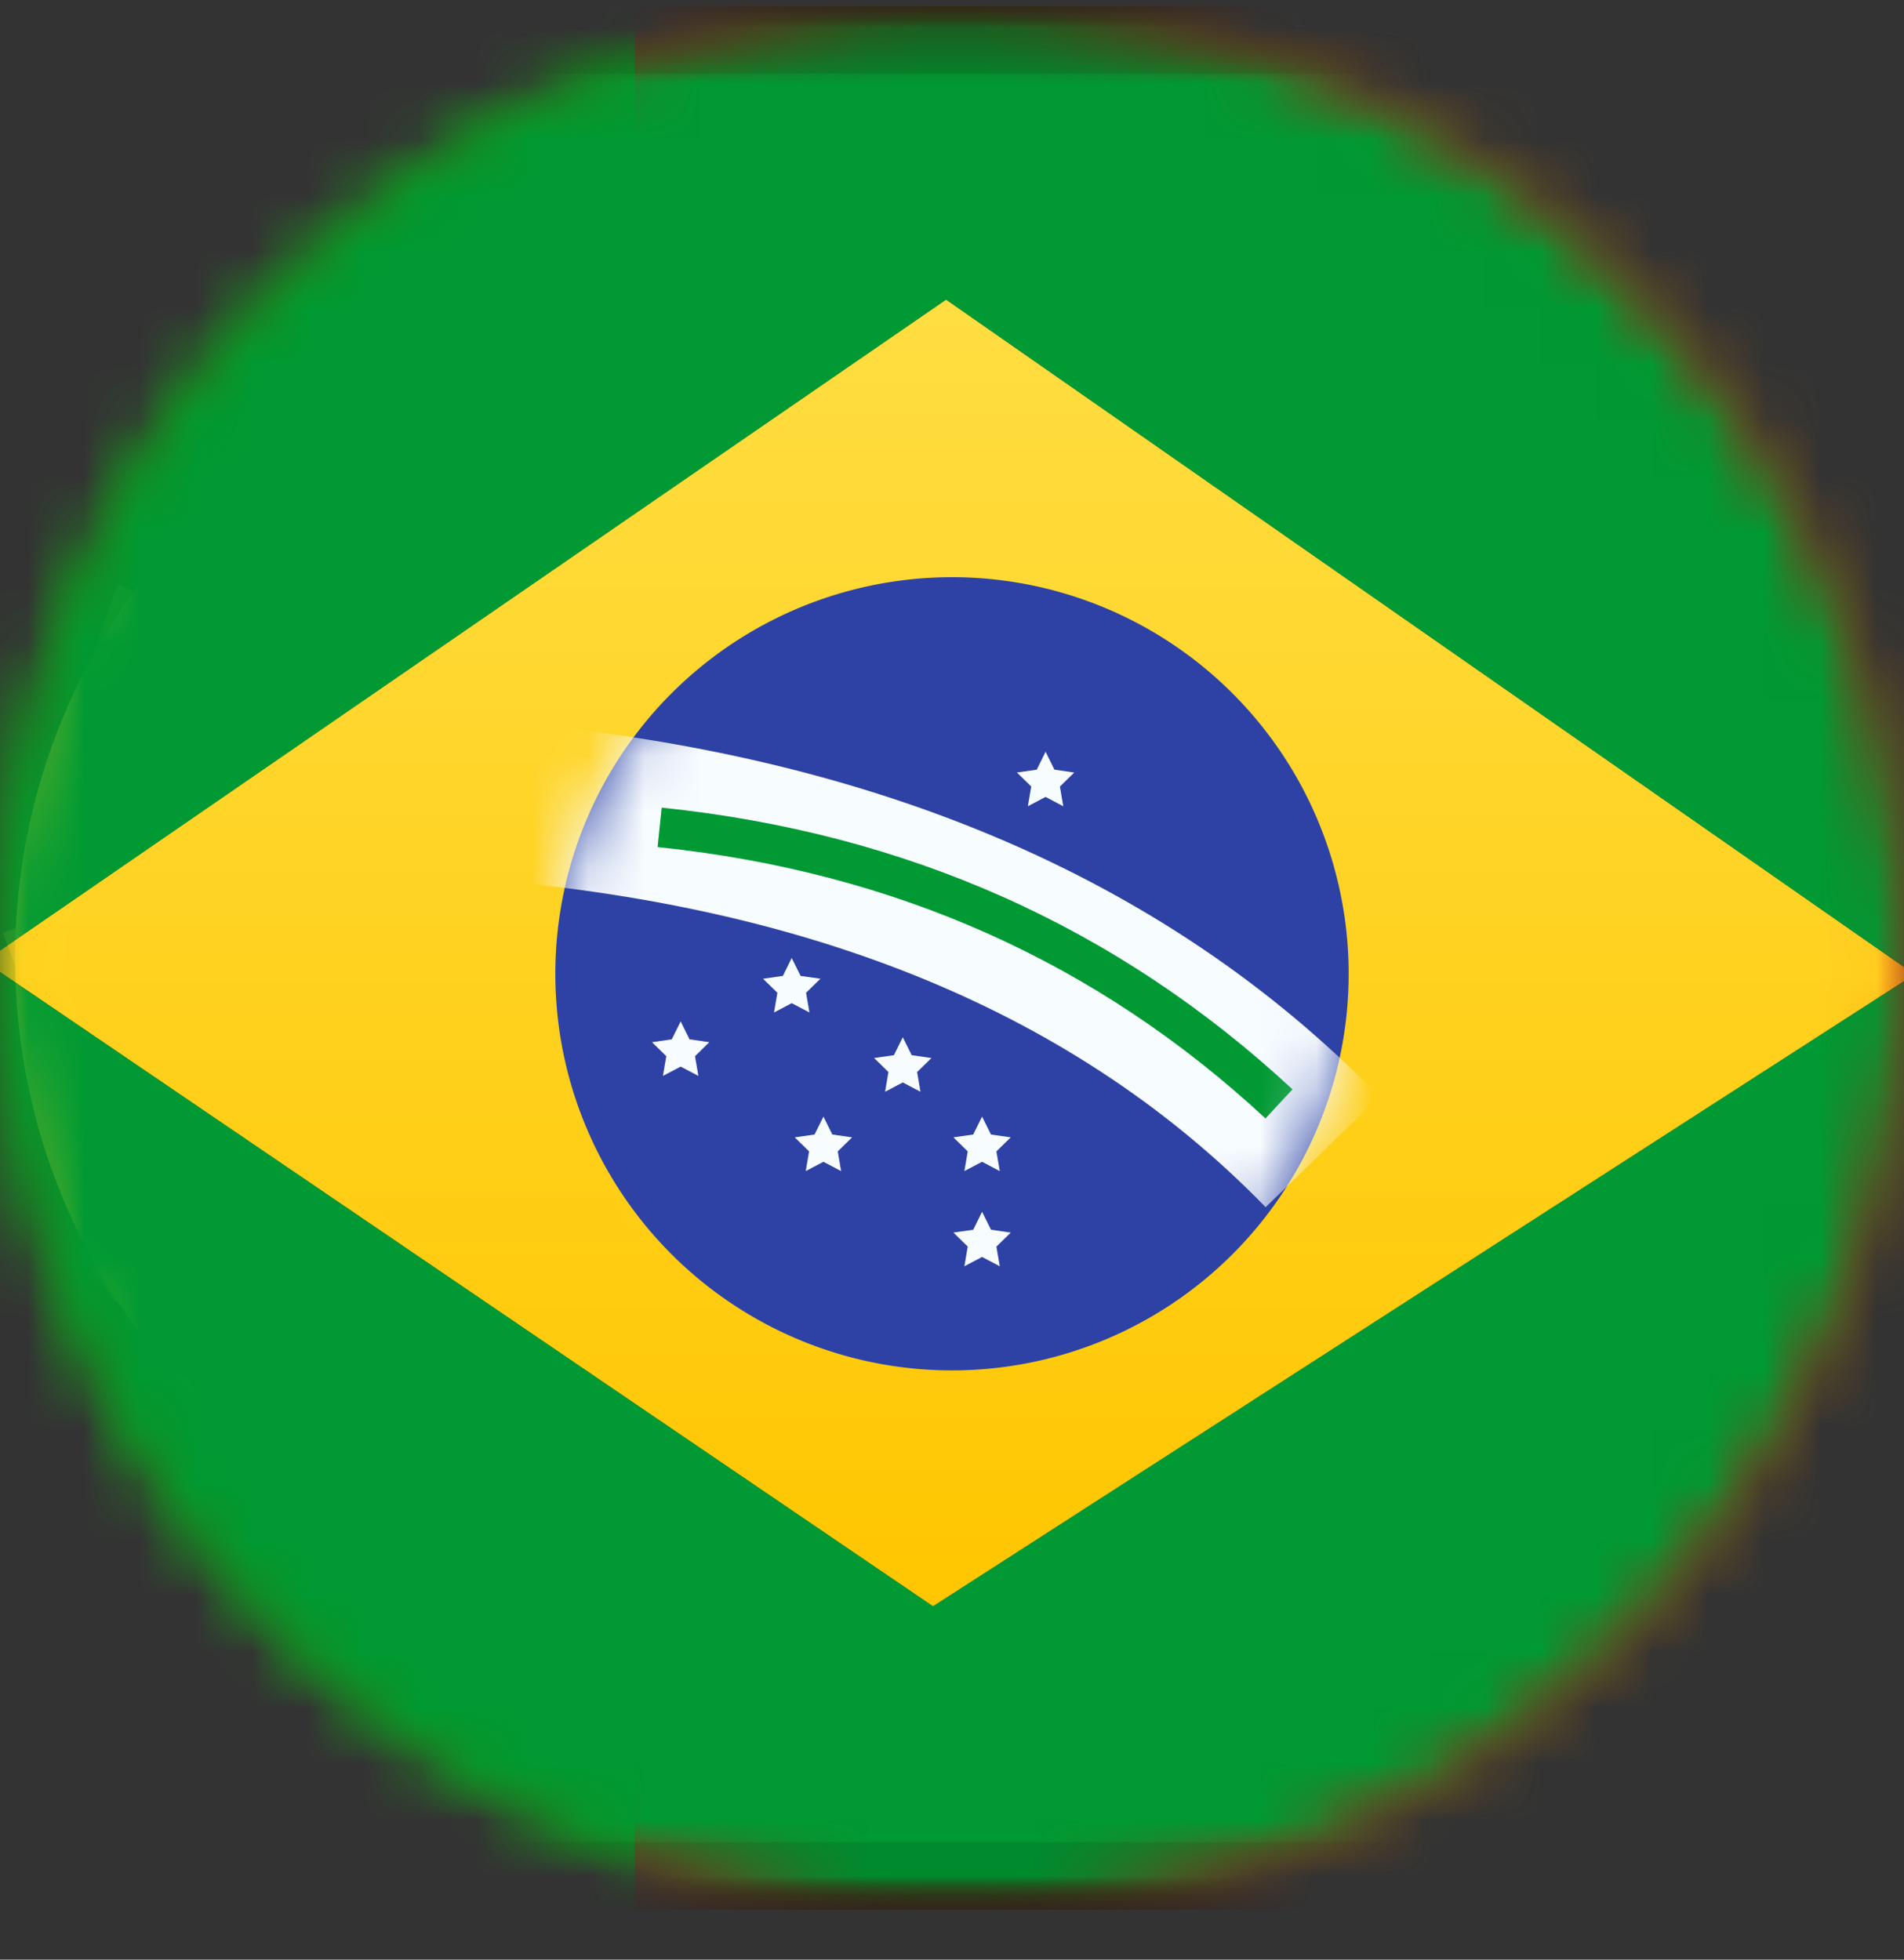 <svg width="34" height="35" fill="none" xmlns="http://www.w3.org/2000/svg"><rect width="100%" height="100%" fill="#333333" stroke="none"/><mask id="a" style="mask-type:alpha" maskUnits="userSpaceOnUse" x="0" y="0" width="34" height="35"><path d="M17 34.109c9.389 0 17-7.611 17-17s-7.611-17-17-17-17 7.611-17 17 7.611 17 17 17z" fill="#fff"/></mask><g mask="url(#a)"><mask id="b" style="mask-type:alpha" maskUnits="userSpaceOnUse" x="-6" y="0" width="46" height="35"><path d="M39.666.109H-5.667v34h45.333v-34z" fill="#fff"/></mask><g mask="url(#b)"><path d="M5.666.109h34v34h-34v-34z" fill="#EF0000"/><path d="M-5.667.109h17v34h-17v-34z" fill="#2F8D00"/><mask id="c" style="mask-type:alpha" maskUnits="userSpaceOnUse" x="0" y="6" width="23" height="23"><path d="M11.198 28.17C5.162 28.17.27 23.216.27 17.11.27 11 5.162 6.048 11.198 6.048c6.036 0 10.929 4.952 10.929 11.06 0 6.108-4.893 11.06-10.929 11.06z" fill="#fff"/></mask><g mask="url(#c)"><path d="M10.523 5.776h1.417v3.823h-1.417V5.776z" fill="#FFE017"/></g><mask id="d" style="mask-type:alpha" maskUnits="userSpaceOnUse" x="0" y="6" width="23" height="23"><path d="M11.198 28.17C5.162 28.17.27 23.216.27 17.11.27 11 5.162 6.048 11.198 6.048c6.036 0 10.929 4.952 10.929 11.06 0 6.108-4.893 11.06-10.929 11.06z" fill="#fff"/></mask><g mask="url(#d)"><path d="M10.523 24.892h1.417v3.55h-1.417v-3.55z" fill="#FFE017"/></g><mask id="e" style="mask-type:alpha" maskUnits="userSpaceOnUse" x="0" y="6" width="23" height="23"><path d="M11.198 28.17C5.162 28.17.27 23.216.27 17.11.27 11 5.162 6.048 11.198 6.048c6.036 0 10.929 4.952 10.929 11.06 0 6.108-4.893 11.06-10.929 11.06z" fill="#fff"/></mask><g mask="url(#e)"><path d="m.445 17.681-.396-1.016c4.37-1.745 7.67-2.87 9.908-3.377 3.284-.744 6.892-1.295 10.825-1.652l.096 1.088c-3.887.353-7.45.896-10.686 1.63-2.171.492-5.424 1.601-9.747 3.327z" fill="#FFE017"/></g><mask id="f" style="mask-type:alpha" maskUnits="userSpaceOnUse" x="0" y="6" width="23" height="23"><path d="M11.198 28.17C5.162 28.17.27 23.216.27 17.11.27 11 5.162 6.048 11.198 6.048c6.036 0 10.929 4.952 10.929 11.06 0 6.108-4.893 11.06-10.929 11.06z" fill="#fff"/></mask><g mask="url(#f)"><path d="m21.45 10.966-.322 1.043c-3.303-1.043-5.994-1.49-8.062-1.352l-.072-1.09c2.22-.15 5.036.32 8.456 1.4z" fill="#FFE017"/></g><mask id="g" style="mask-type:alpha" maskUnits="userSpaceOnUse" x="0" y="6" width="23" height="23"><path d="M11.198 28.17C5.162 28.17.27 23.216.27 17.11.27 11 5.162 6.048 11.198 6.048c6.036 0 10.929 4.952 10.929 11.06 0 6.108-4.893 11.06-10.929 11.06z" fill="#fff"/></mask><g mask="url(#g)"><path d="m22.592 16.797-.61.9c-1.685-1.168-3.76-1.755-6.239-1.755v-1.093c2.688 0 4.976.648 6.849 1.948z" fill="#FFE017"/></g><mask id="h" style="mask-type:alpha" maskUnits="userSpaceOnUse" x="0" y="6" width="23" height="23"><path d="M11.198 28.17C5.162 28.17.27 23.216.27 17.11.27 11 5.162 6.048 11.198 6.048c6.036 0 10.929 4.952 10.929 11.06 0 6.108-4.893 11.06-10.929 11.06z" fill="#fff"/></mask><g mask="url(#h)"><path d="m21.678 17.124.279 1.055c-3.63.984-7.039 1.542-10.226 1.673-3.208.132-6.948-.428-11.222-1.676l.299-1.05c4.17 1.218 7.798 1.761 10.88 1.634 3.103-.128 6.433-.673 9.99-1.636z" fill="#FFE017"/></g><mask id="i" style="mask-type:alpha" maskUnits="userSpaceOnUse" x="0" y="6" width="23" height="23"><path d="M11.198 28.17C5.162 28.17.27 23.216.27 17.11.27 11 5.162 6.048 11.198 6.048c6.036 0 10.929 4.952 10.929 11.06 0 6.108-4.893 11.06-10.929 11.06z" fill="#fff"/></mask><g mask="url(#i)"><path d="m21.267 22.26-1.706 1.75c-3.243-3.24-6.097-5.557-8.546-6.948-2.491-1.416-5.74-2.853-9.74-4.306l.82-2.314c4.119 1.497 7.487 2.987 10.109 4.477 2.663 1.514 5.679 3.96 9.063 7.34z" fill="#FFE017"/></g><mask id="j" style="mask-type:alpha" maskUnits="userSpaceOnUse" x="0" y="6" width="23" height="23"><path d="M11.198 28.17C5.162 28.17.27 23.216.27 17.11.27 11 5.162 6.048 11.198 6.048c6.036 0 10.929 4.952 10.929 11.06 0 6.108-4.893 11.06-10.929 11.06z" fill="#fff"/></mask><g mask="url(#j)"><path d="m2.066 23.25-.646-.875a8.71 8.71 0 0 1 .473-.325 13.14 13.14 0 0 1 1.21-.698c1.204-.61 2.413-.992 3.565-1.027l.168-.003v1.093c-.045 0-.09 0-.136.002-.97.03-2.037.366-3.114.912a12.09 12.09 0 0 0-1.419.848 4.48 4.48 0 0 0-.101.074z" fill="#FFE017"/></g><mask id="k" style="mask-type:alpha" maskUnits="userSpaceOnUse" x="0" y="6" width="23" height="23"><path d="M11.198 28.17C5.162 28.17.27 23.216.27 17.11.27 11 5.162 6.048 11.198 6.048c6.036 0 10.929 4.952 10.929 11.06 0 6.108-4.893 11.06-10.929 11.06z" fill="#fff"/></mask><g mask="url(#k)"><path d="m2.567 23.63.272-1.058c3.599.948 6.373 1.42 8.31 1.42 1.928 0 4.799-.557 8.593-1.675l.302 1.05c-3.884 1.144-6.843 1.718-8.896 1.718-2.045 0-4.901-.486-8.58-1.455z" fill="#FFE017"/></g><mask id="l" style="mask-type:alpha" maskUnits="userSpaceOnUse" x="0" y="6" width="23" height="23"><path d="M11.198 28.17C5.162 28.17.27 23.216.27 17.11.27 11 5.162 6.048 11.198 6.048c6.036 0 10.929 4.952 10.929 11.06 0 6.108-4.893 11.06-10.929 11.06z" fill="#fff"/></mask><g mask="url(#l)"><path d="m1.165 13.843 1.71-1.745L5.38 14.61l-1.71 1.746-2.504-2.513z" fill="#FFE017"/></g><mask id="m" style="mask-type:alpha" maskUnits="userSpaceOnUse" x="0" y="6" width="23" height="23"><path d="M11.198 28.17C5.162 28.17.27 23.216.27 17.11.27 11 5.162 6.048 11.198 6.048c6.036 0 10.929 4.952 10.929 11.06 0 6.108-4.893 11.06-10.929 11.06z" fill="#fff"/></mask><g mask="url(#m)"><path d="m15.35 22.56 1.272-2.094 3.972 2.472-1.272 2.093-3.971-2.47z" fill="#FFE017"/></g><path d="M11.198 6.049c6.036 0 10.929 4.952 10.929 11.06 0 6.108-4.893 11.06-10.929 11.06C5.162 28.17.27 23.218.27 17.11c0-6.108 4.892-11.06 10.928-11.06zm.135 1.638c-5.216 0-9.444 4.28-9.444 9.559 0 5.279 4.228 9.558 9.444 9.558 5.216 0 9.444-4.28 9.444-9.558 0-5.28-4.228-9.559-9.444-9.559z" fill="#F9E813"/><path d="M5.18 10.288v8.87c.584 3.51 2.55 5.265 5.9 5.265 3.35 0 5.318-1.755 5.902-5.266v-8.869H5.18z" fill="#fff"/><path d="M4.37 9.469h13.421v9.757l-.011.067c-.649 3.899-2.947 5.95-6.7 5.95-3.752 0-6.05-2.051-6.699-5.95l-.01-.067V9.469z" fill="#C51918"/><path d="M7.44 12.45h7.282v6.29c-.36 2.166-1.574 3.25-3.64 3.25-2.068 0-3.281-1.084-3.642-3.25v-6.29z" fill="#F7FCFF"/><path d="M5.666 10.145H6.69v.683H5.666v-.683z" fill="#F9E813"/><path d="M5.126 10.418h1.889v.341H5.126v-.341z" fill="#060101"/><path d="M5.126 10.691H6.15v.342H5.126v-.342zM6.205 10.691H7.23v.342H6.205v-.342zM5.126 11.51h.683v1.024h-.683V11.51zM6.476 11.51h.682v1.025h-.682V11.51zM5.936 11.51h.34v1.024h-.34V11.51z" fill="#F9E813"/><path d="M5.126 11.237h1.889v.342H5.126v-.342zM5.126 12.057h1.889v.341H5.126v-.341z" fill="#060101"/><path d="M5.396 10.964h.34v.342h-.34v-.342zM6.476 10.964h.341v.342h-.341v-.342zM5.936 10.691h.34v.683h-.34v-.683zM10.793 10.145h1.024v.683h-1.024v-.683z" fill="#F9E813"/><path d="M10.253 10.418h1.889v.341h-1.89v-.341z" fill="#060101"/><path d="M10.253 10.691h1.024v.342h-1.024v-.342zM11.332 10.691h1.024v.342h-1.024v-.342zM10.253 11.51h.683v1.024h-.683V11.51zM11.602 11.51h.683v1.025h-.683V11.51zM11.063 11.51h.34v1.024h-.34V11.51z" fill="#F9E813"/><path d="M10.253 11.237h1.889v.342h-1.89v-.342zM10.253 12.057h1.889v.341h-1.89v-.341z" fill="#060101"/><path d="M10.523 10.964h.34v.342h-.34v-.342zM11.602 10.964h.342v.342h-.342v-.342zM11.063 10.691h.34v.683h-.34v-.683zM15.65 10.145h1.024v.683H15.65v-.683z" fill="#F9E813"/><path d="M15.11 10.418H17v.341h-1.89v-.341z" fill="#060101"/><path d="M15.11 10.691h1.024v.342H15.11v-.342zM16.19 10.691h1.023v.342H16.19v-.342zM15.11 11.51h.683v1.024h-.683V11.51zM16.46 11.51h.683v1.025h-.683V11.51zM15.92 11.51h.341v1.024h-.341V11.51z" fill="#F9E813"/><path d="M15.11 11.237H17v.342h-1.89v-.342zM15.11 12.057H17v.341h-1.89v-.341z" fill="#060101"/><path d="M15.38 10.964h.341v.342h-.341v-.342zM16.46 10.964h.341v.342h-.341v-.342zM15.92 10.691h.341v.683h-.341v-.683zM15.65 15.06h1.024v.683H15.65v-.683z" fill="#F9E813"/><path d="M15.11 15.334H17v.34h-1.89v-.34z" fill="#060101"/><path d="M15.11 15.607h1.024v.341H15.11v-.341zM16.19 15.606h1.023v.342H16.19v-.342zM15.11 16.426h.683v1.024h-.683v-1.024zM16.46 16.426h.683v1.024h-.683v-1.024zM15.92 16.426h.341v1.024h-.341v-1.024z" fill="#F9E813"/><path d="M15.11 16.153H17v.341h-1.89v-.341zM15.11 16.972H17v.341h-1.89v-.34z" fill="#060101"/><path d="M15.38 15.88h.341v.341h-.341v-.341zM16.46 15.88h.341v.341h-.341v-.341zM15.92 15.607h.341v.683h-.341v-.683zM5.666 15.06H6.69v.683H5.666v-.683z" fill="#F9E813"/><path d="M5.126 15.334h1.889v.34H5.126v-.34z" fill="#060101"/><path d="M5.126 15.607H6.15v.341H5.126v-.341zM6.205 15.606H7.23v.342H6.205v-.342zM5.126 16.426h.683v1.024h-.683v-1.024zM6.476 16.426h.682v1.024h-.682v-1.024zM5.936 16.426h.34v1.024h-.34v-1.024z" fill="#F9E813"/><path d="M5.126 16.153h1.889v.341H5.126v-.341zM5.126 16.972h1.889v.341H5.126v-.34z" fill="#060101"/><path d="M5.396 15.88h.34v.341h-.34v-.341zM6.476 15.88h.341v.341h-.341v-.341zM5.936 15.607h.34v.683h-.34v-.683zM6.322 21.223l.659-.785.523.439-.659.785-.523-.44z" fill="#F9E813"/><path d="m6.185 21.811 1.214-1.446.261.219-1.214 1.447-.261-.22z" fill="#060101"/><path d="m6.394 21.987.658-.784.261.22-.658.784-.261-.22zM7.088 21.16l.658-.784.262.22-.659.784-.261-.22zM7.021 22.514l.44-.523.784.658-.439.523-.785-.658zM7.889 21.48l.439-.523.784.659-.439.523-.784-.659zM7.542 21.894l.22-.262.784.658-.22.262-.784-.658z" fill="#F9E813"/><path d="m6.813 22.338 1.214-1.447.261.22-1.214 1.447-.261-.22zM7.44 22.865l1.215-1.447.261.22-1.214 1.446-.262-.22z" fill="#060101"/><path d="m6.776 21.956.22-.261.261.219-.22.261-.26-.219zM7.47 21.13l.22-.262.262.22-.22.26-.261-.219zM6.914 21.367l.22-.261.522.438-.219.262-.523-.439zM15.552 20.602l.658.785-.523.439-.658-.785.523-.439z" fill="#F9E813"/><path d="m14.996 20.365 1.214 1.447-.261.22-1.214-1.448.261-.22z" fill="#060101"/><path d="m14.787 20.54.658.785-.261.219-.658-.785.261-.219zM15.48 21.367l.659.785-.262.22-.658-.785.261-.22zM14.16 21.067l.438.523-.785.658-.438-.523.784-.658zM15.026 22.1l.44.524-.785.658-.44-.523.785-.658zM14.68 21.687l.22.261-.785.659-.22-.262.785-.658z" fill="#F9E813"/><path d="m14.368 20.891 1.214 1.447-.261.22-1.214-1.448.261-.219zM13.74 21.418l1.214 1.447-.261.22-1.214-1.448.261-.219z" fill="#060101"/><path d="m14.751 20.922.22.262-.262.22-.22-.262.262-.22zM15.444 21.749l.22.262-.262.219-.22-.262.262-.219zM15.307 21.16l.22.262-.524.438-.22-.261.524-.439z" fill="#F9E813"/><path d="M12.123 13.15v1.361c-.092.47-.404.704-.935.704-.53 0-.843-.235-.935-.704V13.15h1.87zm-1.33 1.365a.271.271 0 0 0-.27.273c0 .15.12.273.27.273.149 0 .27-.122.27-.273 0-.15-.121-.273-.27-.273zm.81 0a.271.271 0 0 0-.27.273c0 .15.12.273.27.273.148 0 .269-.122.269-.273 0-.15-.12-.273-.27-.273zm-.406-.546c-.149 0-.27.122-.27.273 0 .15.121.273.27.273.15 0 .27-.122.27-.273 0-.151-.12-.273-.27-.273zm-.404-.546a.271.271 0 0 0-.27.273c0 .15.12.273.27.273.149 0 .27-.123.27-.273 0-.151-.121-.274-.27-.274zm.81 0a.271.271 0 0 0-.27.273c0 .15.12.273.27.273.148 0 .269-.123.269-.273 0-.151-.12-.274-.27-.274zM12.123 16.153v1.362c-.092.47-.404.704-.935.704-.53 0-.843-.235-.935-.704v-1.362h1.87zm-1.33 1.366a.271.271 0 0 0-.27.273c0 .15.12.273.27.273.149 0 .27-.122.27-.273 0-.151-.121-.273-.27-.273zm.81 0a.271.271 0 0 0-.27.273c0 .15.12.273.27.273.148 0 .269-.122.269-.273 0-.151-.12-.273-.27-.273zm-.406-.546c-.149 0-.27.122-.27.273 0 .15.121.273.27.273.15 0 .27-.122.27-.273 0-.151-.12-.273-.27-.273zm-.404-.547a.271.271 0 0 0-.27.274c0 .15.12.273.27.273.149 0 .27-.123.27-.273 0-.151-.121-.274-.27-.274zm.81 0a.271.271 0 0 0-.27.274c0 .15.12.273.27.273.148 0 .269-.123.269-.273 0-.151-.12-.274-.27-.274zM14.552 16.153v1.362c-.092.47-.404.704-.935.704s-.843-.235-.935-.704v-1.362h1.87zm-1.33 1.366a.271.271 0 0 0-.27.273c0 .15.12.273.27.273.148 0 .27-.122.27-.273 0-.151-.122-.273-.27-.273zm.809 0a.271.271 0 0 0-.27.273c0 .15.12.273.27.273.149 0 .27-.122.27-.273 0-.151-.121-.273-.27-.273zm-.405-.546a.272.272 0 0 0-.27.273c0 .15.121.273.27.273.15 0 .27-.122.27-.273 0-.151-.12-.273-.27-.273zm-.405-.547a.271.271 0 0 0-.27.274c0 .15.121.273.27.273.15 0 .27-.123.27-.273 0-.151-.12-.274-.27-.274zm.81 0a.271.271 0 0 0-.27.274c0 .15.12.273.27.273.149 0 .27-.123.27-.273 0-.151-.121-.274-.27-.274zM9.696 16.153v1.362c-.093.47-.405.704-.936.704-.53 0-.842-.235-.935-.704v-1.362h1.87zM8.365 17.52a.271.271 0 0 0-.27.273c0 .15.12.273.27.273.149 0 .27-.122.27-.273 0-.151-.121-.273-.27-.273zm.81 0a.271.271 0 0 0-.27.273c0 .15.12.273.27.273.148 0 .27-.122.27-.273 0-.151-.122-.273-.27-.273zm-.405-.546a.272.272 0 0 0-.27.273c0 .15.12.273.27.273.149 0 .27-.122.27-.273 0-.151-.121-.273-.27-.273zm-.405-.547a.272.272 0 0 0-.27.274c0 .15.12.273.27.273.149 0 .27-.123.27-.273 0-.151-.121-.274-.27-.274zm.81 0a.272.272 0 0 0-.27.274c0 .15.12.273.27.273.148 0 .27-.123.27-.273 0-.151-.122-.274-.27-.274zM12.123 19.157v1.362c-.092.47-.404.704-.935.704-.53 0-.843-.235-.935-.704v-1.362h1.87zm-1.33 1.366a.271.271 0 0 0-.27.273c0 .15.12.273.27.273.149 0 .27-.122.27-.273 0-.151-.121-.273-.27-.273zm.81 0a.271.271 0 0 0-.27.273c0 .15.12.273.27.273.148 0 .269-.122.269-.273 0-.151-.12-.273-.27-.273zm-.406-.546c-.149 0-.27.122-.27.273 0 .15.121.273.27.273.15 0 .27-.123.27-.273 0-.151-.12-.273-.27-.273zm-.404-.547a.271.271 0 0 0-.27.273c0 .151.12.274.27.274.149 0 .27-.123.27-.274 0-.15-.121-.273-.27-.273zm.81 0a.271.271 0 0 0-.27.273c0 .151.12.274.27.274.148 0 .269-.123.269-.274 0-.15-.12-.273-.27-.273z" fill="#013399"/></g></g><mask id="n" style="mask-type:alpha" maskUnits="userSpaceOnUse" x="0" y="0" width="34" height="35"><path d="M17 34.109c9.389 0 17-7.611 17-17s-7.611-17-17-17-17 7.611-17 17 7.611 17 17 17z" fill="#fff"/></mask><g mask="url(#n)"><path d="M37.966.109H-3.967a1.7 1.7 0 0 0-1.7 1.7v30.6a1.7 1.7 0 0 0 1.7 1.7h41.933a1.7 1.7 0 0 0 1.7-1.7v-30.6a1.7 1.7 0 0 0-1.7-1.7z" fill="#000"/><mask id="o" style="mask-type:alpha" maskUnits="userSpaceOnUse" x="-6" y="0" width="46" height="35"><path d="M37.966.109H-3.967a1.7 1.7 0 0 0-1.7 1.7v30.6a1.7 1.7 0 0 0 1.7 1.7h41.933a1.7 1.7 0 0 0 1.7-1.7v-30.6a1.7 1.7 0 0 0-1.7-1.7z" fill="#fff"/></mask><g mask="url(#o)"><mask id="p" style="mask-type:alpha" maskUnits="userSpaceOnUse" x="-6" y="0" width="46" height="35"><path d="M39.666.109H-5.667v34h45.333v-34z" fill="#fff"/></mask><g mask="url(#p)"><path d="M39.666.109H-5.667v34h45.333v-34z" fill="#093"/><mask id="q" style="mask-type:alpha" maskUnits="userSpaceOnUse" x="-6" y="0" width="46" height="35"><path d="M39.666.109H-5.667v34h45.333v-34z" fill="#fff"/></mask><g mask="url(#q)"><path d="m16.895 5.356 17.286 12.047-17.52 11.282L-.272 17.17 16.895 5.355z" fill="#000"/><path fill-rule="evenodd" clip-rule="evenodd" d="m16.895 5.356 17.286 12.047-17.52 11.282L-.272 17.17 16.895 5.355z" fill="#FFD221"/><path fill-rule="evenodd" clip-rule="evenodd" d="m16.895 5.356 17.286 12.047-17.52 11.282L-.272 17.17 16.895 5.355z" fill="url(#r)"/><path d="M17 24.476a7.083 7.083 0 1 0 0-14.167 7.083 7.083 0 0 0 0 14.167z" fill="#2E42A5"/><mask id="s" style="mask-type:alpha" maskUnits="userSpaceOnUse" x="9" y="10" width="16" height="15"><path d="M17 24.476a7.083 7.083 0 1 0 0-14.167 7.083 7.083 0 0 0 0 14.167z" fill="#fff"/></mask><g mask="url(#s)"><path d="m14.704 20.75-.316.166.06-.352-.256-.25.354-.051.158-.32.159.32.353.051-.256.25.06.352-.316-.166z" fill="#F7FCFF"/></g><mask id="t" style="mask-type:alpha" maskUnits="userSpaceOnUse" x="9" y="10" width="16" height="15"><path d="M17 24.476a7.083 7.083 0 1 0 0-14.167 7.083 7.083 0 0 0 0 14.167z" fill="#fff"/></mask><g mask="url(#t)"><path d="m17.537 20.75-.316.166.06-.352-.256-.25.354-.051.158-.32.159.32.353.051-.256.25.06.352-.316-.166z" fill="#F7FCFF"/></g><mask id="u" style="mask-type:alpha" maskUnits="userSpaceOnUse" x="9" y="10" width="16" height="15"><path d="M17 24.476a7.083 7.083 0 1 0 0-14.167 7.083 7.083 0 0 0 0 14.167z" fill="#fff"/></mask><g mask="url(#u)"><path d="m17.537 22.45-.316.166.06-.352-.256-.25.354-.05.158-.321.159.32.353.052-.256.25.06.351-.316-.166z" fill="#F7FCFF"/></g><mask id="v" style="mask-type:alpha" maskUnits="userSpaceOnUse" x="9" y="10" width="16" height="15"><path d="M17 24.476a7.083 7.083 0 1 0 0-14.167 7.083 7.083 0 0 0 0 14.167z" fill="#fff"/></mask><g mask="url(#v)"><path d="m16.121 16.5-.316.166.06-.352-.256-.25.354-.051.158-.32.159.32.353.051-.256.25.06.352-.316-.166z" fill="#F7FCFF"/></g><mask id="w" style="mask-type:alpha" maskUnits="userSpaceOnUse" x="9" y="10" width="16" height="15"><path d="M17 24.476a7.083 7.083 0 1 0 0-14.167 7.083 7.083 0 0 0 0 14.167z" fill="#fff"/></mask><g mask="url(#w)"><path d="m16.121 19.333-.316.166.06-.352-.256-.25.354-.051.158-.32.159.32.353.051-.256.25.06.352-.316-.166z" fill="#F7FCFF"/></g><mask id="x" style="mask-type:alpha" maskUnits="userSpaceOnUse" x="9" y="10" width="16" height="15"><path d="M17 24.476a7.083 7.083 0 1 0 0-14.167 7.083 7.083 0 0 0 0 14.167z" fill="#fff"/></mask><g mask="url(#x)"><path d="m14.138 17.917-.316.166.06-.352-.256-.25.354-.051.158-.32.158.32.354.051-.256.25.06.352-.316-.166z" fill="#F7FCFF"/></g><mask id="y" style="mask-type:alpha" maskUnits="userSpaceOnUse" x="9" y="10" width="16" height="15"><path d="M17 24.476a7.083 7.083 0 1 0 0-14.167 7.083 7.083 0 0 0 0 14.167z" fill="#fff"/></mask><g mask="url(#y)"><path d="m12.155 19.05-.317.166.06-.352-.255-.25.353-.051.159-.32.158.32.353.051-.255.25.06.352-.316-.166z" fill="#F7FCFF"/></g><mask id="z" style="mask-type:alpha" maskUnits="userSpaceOnUse" x="9" y="10" width="16" height="15"><path d="M17 24.476a7.083 7.083 0 1 0 0-14.167 7.083 7.083 0 0 0 0 14.167z" fill="#fff"/></mask><g mask="url(#z)"><path d="m18.671 14.233-.316.167.06-.353-.256-.25.354-.05.158-.321.158.32.354.052-.256.25.06.352-.316-.167z" fill="#F7FCFF"/></g><mask id="A" style="mask-type:alpha" maskUnits="userSpaceOnUse" x="9" y="10" width="16" height="15"><path d="M17 24.476a7.083 7.083 0 1 0 0-14.167 7.083 7.083 0 0 0 0 14.167z" fill="#fff"/></mask><g mask="url(#A)"><path d="m8.393 15.689.213-2.826c6.797.513 12.161 2.748 16.026 6.723l-2.031 1.975c-3.35-3.445-8.063-5.41-14.208-5.872z" fill="#F7FCFF"/></g><mask id="B" style="mask-type:alpha" maskUnits="userSpaceOnUse" x="9" y="10" width="16" height="15"><path d="M17 24.476a7.083 7.083 0 1 0 0-14.167 7.083 7.083 0 0 0 0 14.167z" fill="#fff"/></mask><g mask="url(#B)"><path d="m11.743 15.13.073-.705c4.382.454 8.14 2.132 11.264 5.031l-.482.52c-3.01-2.794-6.624-4.408-10.855-4.847z" fill="#093"/></g></g></g></g><mask id="C" style="mask-type:alpha" maskUnits="userSpaceOnUse" x="-6" y="0" width="46" height="35"><path d="M37.966.109H-3.967a1.7 1.7 0 0 0-1.7 1.7v30.6a1.7 1.7 0 0 0 1.7 1.7h41.933a1.7 1.7 0 0 0 1.7-1.7v-30.6a1.7 1.7 0 0 0-1.7-1.7z" fill="#fff"/></mask><g mask="url(#C)"><path d="M37.258.817H-3.26a1.7 1.7 0 0 0-1.7 1.7v29.184a1.7 1.7 0 0 0 1.7 1.7h40.517a1.7 1.7 0 0 0 1.7-1.7V2.517a1.7 1.7 0 0 0-1.7-1.7z" stroke="#000" stroke-opacity=".1"/></g></g><defs><linearGradient id="r" x1="16.955" y1="28.685" x2="16.955" y2="5.356" gradientUnits="userSpaceOnUse"><stop stop-color="#FFC600"/><stop offset="1" stop-color="#FFDE42"/></linearGradient></defs></svg>